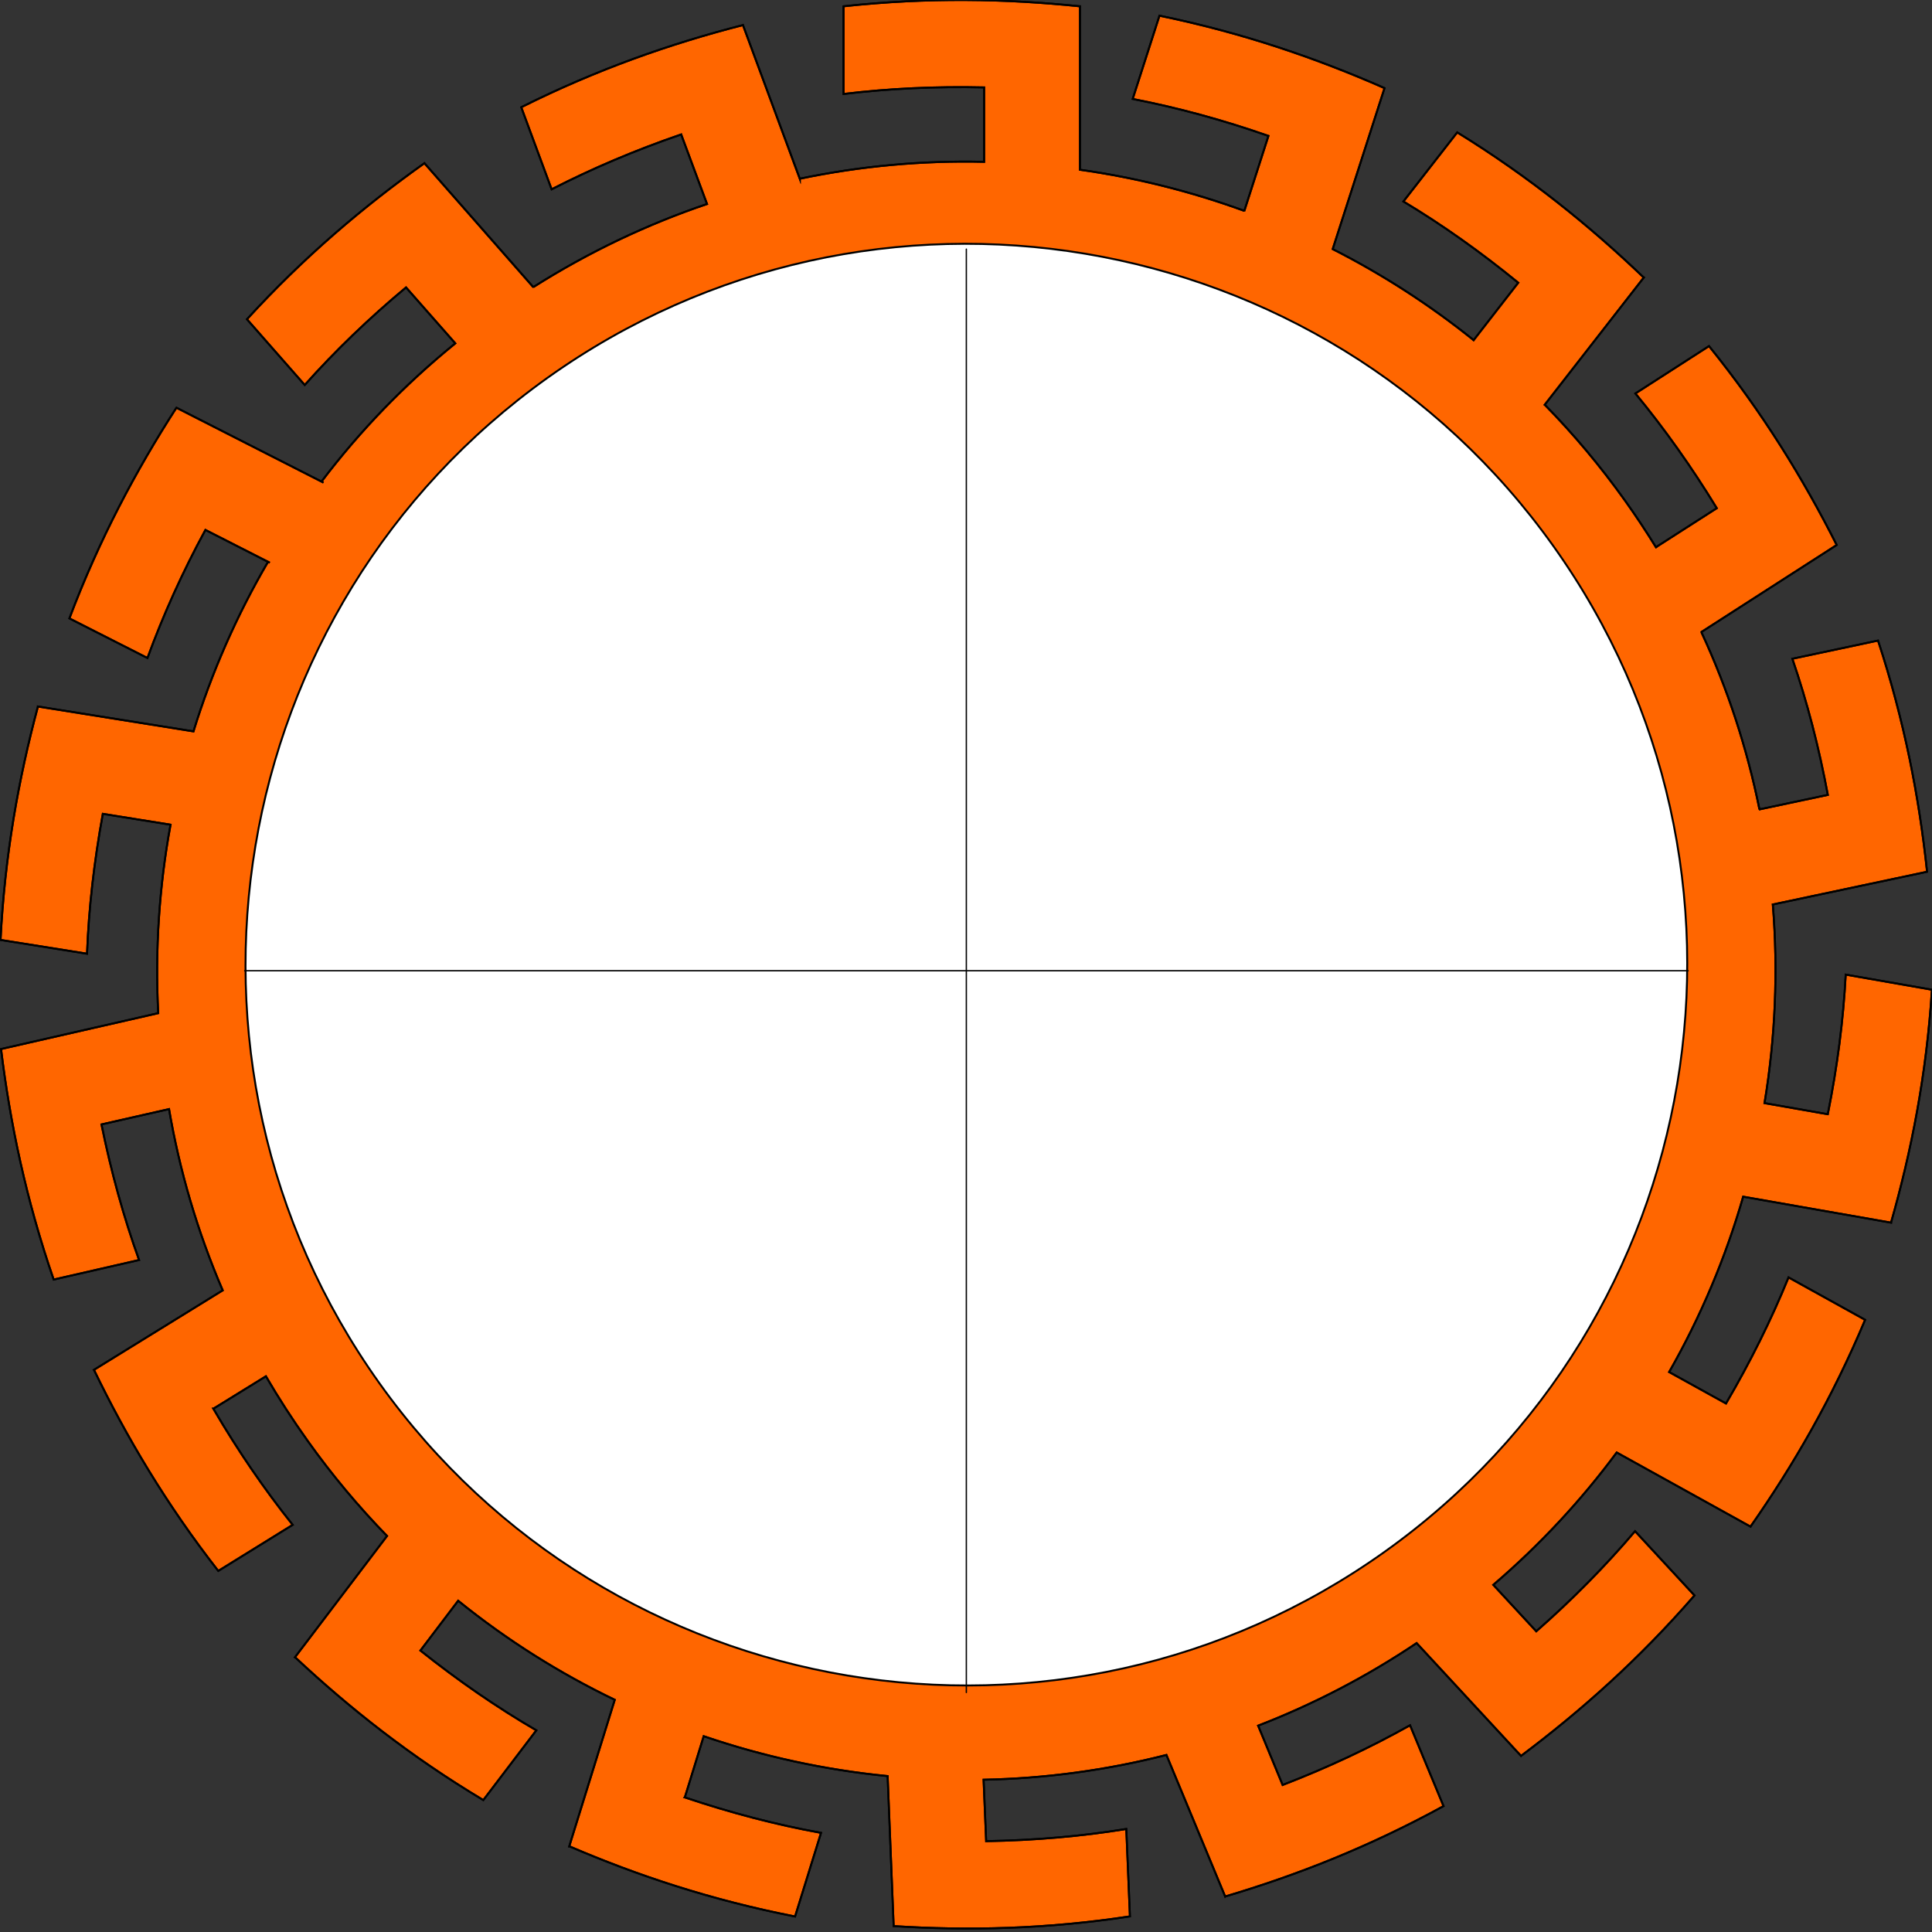<?xml version="1.0" encoding="utf-8"?>
<!-- Generator: Adobe Illustrator 27.3.1, SVG Export Plug-In . SVG Version: 6.00 Build 0)  -->
<svg version="1.1" id="Layer_1" xmlns="http://www.w3.org/2000/svg" xmlns:xlink="http://www.w3.org/1999/xlink" x="0px" y="0px"
	 viewBox="0 0 500 500" style="enable-background:new 0 0 500 500;" xml:space="preserve">
<rect x="0" y="0" width="500" height="500" fill="#333333" stroke="none"/>
<style type="text/css">
	.st0{fill-rule:evenodd;clip-rule:evenodd;fill:#FF6600;stroke:#000000;stroke-width:0.5;stroke-miterlimit:10;}

		.st1{fill-rule:evenodd;clip-rule:evenodd;fill:none;stroke:#171717;stroke-width:0.5;stroke-linecap:round;stroke-linejoin:round;stroke-miterlimit:10;}
	.st2{fill-rule:evenodd;clip-rule:evenodd;fill:#FFFFFF;stroke:#000000;stroke-width:0.5;stroke-miterlimit:10;}

		.st3{fill-rule:evenodd;clip-rule:evenodd;fill:none;stroke:#000000;stroke-width:0.34;stroke-linecap:round;stroke-linejoin:round;stroke-miterlimit:10;}
	.st4{fill-rule:evenodd;clip-rule:evenodd;fill:none;stroke:#000000;stroke-width:0.5;stroke-miterlimit:10;}
</style>
<g>
	<g>
		<path class="st0" d="M231.38,498.48h-0.1l-1.56-38.83c-16.21-1.59-32.18-5.06-47.6-10.32l-4.88,15.8l-0.03,0.03
			c11.85,3.98,23.59,7.07,35.27,9.18l-6.72,21.65c-21.58-4.23-40.71-10.57-58.37-18.15h-0.07l11.78-37.93
			c-14.31-6.89-27.92-15.45-40.53-25.64l-9.77,12.89l0,0c9.77,7.79,19.78,14.69,30,20.65l-13.72,18.05
			c-18.85-11.29-34.64-23.8-48.67-36.93l-0.07-0.03l23.83-31.39c-7.38-7.59-14.27-15.8-20.58-24.67
			c-3.88-5.44-7.48-11.02-10.77-16.66l-13.58,8.38h-0.03c6.31,10.81,13.16,20.82,20.54,30.07l-19.26,11.92
			c-13.51-17.32-23.77-34.68-32.15-52l-0.03-0.03l33.33-20.58c-6.55-15.24-11.16-30.97-13.89-46.91L26.26,291l0,0
			c2.49,12.26,5.72,23.94,9.73,35.09l-22.1,5.06c-7.17-20.79-11.26-40.46-13.61-59.59v-0.07l40.67-9.28
			c-0.83-16.35,0.24-32.74,3.19-48.78l-17.53-2.81c-2.25,12.3-3.64,24.35-4.09,36.2l-22.38-3.57c1.11-21.96,4.68-41.78,9.67-60.38
			v-0.03l40.26,6.44c4.71-15.24,11.16-29.97,19.3-43.89l0.45,0.24l-16.66-8.49c-5.96,10.98-10.95,22.07-15,33.15l-20.2-10.25
			c7.79-20.58,17.25-38.32,27.68-54.49l0.03-0.03l38.04,19.37l-0.49-0.28c9.87-13.03,21.44-25.05,34.61-35.75l-12.75-14.48
			c-9.6,8-18.33,16.42-26.22,25.25L63.91,82.62c14.83-16.21,30.21-29.2,45.9-40.36l0.03-0.03l28.2,32.11l-0.03-0.03
			c14.38-9.11,29.45-16.25,44.97-21.51l-6.69-18.01c-11.81,4.05-23,8.8-33.53,14.2l-7.86-21.24c19.68-9.84,38.66-16.46,57.3-21.24
			l0.07-0.03l14.72,39.8v-0.03c15.76-3.29,31.77-4.75,47.7-4.37V22.62c-12.51-0.28-24.63,0.28-36.38,1.7V1.63
			c21.86-2.36,41.99-1.97,61.11,0h0.07v42.3c14.48,2.04,28.75,5.61,42.54,10.64l-0.03,0.1l6.27-19.5
			c-11.81-4.12-23.52-7.31-35.13-9.56l6.93-21.55c21.55,4.43,40.57,10.98,58.17,18.71l0.07,0.03l-13.48,41.88l0.07-0.21
			c12.82,6.51,25.05,14.38,36.48,23.56l-0.17,0.21l11.71-15.07c-9.67-7.9-19.57-14.93-29.72-21.03l13.93-17.88
			c18.71,11.54,34.33,24.22,48.22,37.52l0.07,0.03l-25.81,33.15l0.17-0.21c7.48,7.62,14.45,15.94,20.82,24.87
			c2.81,3.95,5.47,7.97,7.97,12.02l-0.21,0.1l15.94-10.22c-6.51-10.67-13.55-20.58-21.06-29.69l19.05-12.26
			c13.82,17.11,24.35,34.26,33.01,51.41l0.03,0.07l-35.13,22.59l0.1-0.07c6.89,14.86,11.88,30.28,15.04,45.9l-0.14,0.03l17.84-3.78
			c-2.29-12.3-5.34-24.04-9.18-35.23l22.17-4.71c6.86,20.89,10.64,40.64,12.68,59.76v0.07l-40.15,8.52l0.24-0.03
			c1.39,17.18,0.66,34.44-2.15,51.38l16.35,2.88h0.03c2.46-12.26,4.02-24.28,4.64-36.13l22.31,3.91
			c-1.42,21.96-5.3,41.71-10.57,60.21v0.07l-38.28-6.72c-4.54,15.73-10.95,30.97-19.16,45.38l14.72,8.14l0,0
			c6.31-10.77,11.71-21.65,16.18-32.63l19.82,10.98c-8.52,20.27-18.6,37.69-29.62,53.45l-0.03,0.07l-34.64-19.19
			c-9.18,12.4-19.85,23.9-31.94,34.26l11.12,12.02l0,0c9.39-8.25,17.91-16.91,25.57-25.91l15.38,16.63
			c-14.41,16.59-29.48,29.97-44.86,41.5l-0.03,0.03l-27.02-29.2c-13.1,8.8-26.88,15.9-41.02,21.37l6.34,15.35l0,0
			c11.67-4.5,22.66-9.67,32.98-15.45l8.66,20.92c-19.3,10.57-38.04,17.91-56.47,23.38l-0.03,0.03l-15.21-36.65
			c-15.59,3.98-31.46,6.1-47.32,6.41l0.66,15.87v0.03c12.51-0.21,24.6-1.25,36.27-3.15l0.94,22.62
			C270.7,499.27,250.57,499.69,231.38,498.48z"/>
	</g>
	<line class="st1" x1="147.13" y1="354.05" x2="147.09" y2="353.88"/>
	<path class="st2" d="M141.76,97.73c83.84-59.76,200.44-40.26,260.24,43.58s40.26,200.44-43.58,260.24S157.97,441.8,98.18,357.96
		C38.42,274.13,57.92,157.52,141.76,97.73z"/>
	<line class="st3" x1="250.09" y1="64.47" x2="250.09" y2="438.02"/>
	<line class="st3" x1="63.33" y1="251.23" x2="436.88" y2="251.23"/>
	<g>
		<path class="st4" d="M231.38,498.48h-0.1l-1.56-38.83c-16.21-1.59-32.18-5.06-47.6-10.32l-4.88,15.8l-0.03,0.03
			c11.85,3.98,23.59,7.07,35.27,9.18l-6.72,21.65c-21.58-4.23-40.71-10.57-58.37-18.15h-0.07l11.78-37.93
			c-14.31-6.89-27.92-15.45-40.53-25.64l-9.77,12.89l0,0c9.77,7.79,19.78,14.69,30,20.65l-13.72,18.05
			c-18.85-11.29-34.64-23.8-48.67-36.93l-0.07-0.03l23.83-31.39c-7.38-7.59-14.27-15.8-20.58-24.67
			c-3.88-5.44-7.48-11.02-10.77-16.66l-13.58,8.38h-0.03c6.31,10.81,13.16,20.82,20.54,30.07l-19.26,11.92
			c-13.51-17.32-23.77-34.68-32.15-52l-0.03-0.03l33.33-20.58c-6.55-15.24-11.16-30.97-13.89-46.91L26.26,291l0,0
			c2.49,12.26,5.72,23.94,9.73,35.09l-22.1,5.06c-7.17-20.79-11.26-40.46-13.61-59.59v-0.07l40.67-9.28
			c-0.83-16.35,0.24-32.74,3.19-48.78l-17.53-2.81c-2.25,12.3-3.64,24.35-4.09,36.2l-22.38-3.57c1.11-21.96,4.68-41.78,9.67-60.38
			v-0.03l40.26,6.44c4.71-15.24,11.16-29.97,19.3-43.89l0.45,0.24l-16.66-8.49c-5.96,10.98-10.95,22.07-15,33.15l-20.2-10.25
			c7.79-20.58,17.25-38.32,27.68-54.49l0.03-0.03l38.04,19.37l-0.49-0.28c9.87-13.03,21.44-25.05,34.61-35.75l-12.75-14.48
			c-9.6,8-18.33,16.42-26.22,25.25L63.91,82.62c14.83-16.21,30.21-29.2,45.9-40.36l0.03-0.03l28.2,32.11l-0.03-0.03
			c14.38-9.11,29.45-16.25,44.97-21.51l-6.69-18.01c-11.81,4.05-23,8.8-33.53,14.2l-7.86-21.24c19.68-9.84,38.66-16.46,57.3-21.24
			l0.07-0.03l14.72,39.8v-0.03c15.76-3.29,31.77-4.75,47.7-4.37V22.62c-12.51-0.28-24.63,0.28-36.38,1.7V1.63
			c21.86-2.36,41.99-1.97,61.11,0h0.07v42.3c14.48,2.04,28.75,5.61,42.54,10.64l-0.03,0.1l6.27-19.5
			c-11.81-4.12-23.52-7.31-35.13-9.56l6.93-21.55c21.55,4.43,40.57,10.98,58.17,18.71l0.07,0.03l-13.48,41.88l0.07-0.21
			c12.82,6.51,25.05,14.38,36.48,23.56l-0.17,0.21l11.71-15.07c-9.67-7.9-19.57-14.93-29.72-21.03l13.93-17.88
			c18.71,11.54,34.33,24.22,48.22,37.52l0.07,0.03l-25.81,33.15l0.17-0.21c7.48,7.62,14.45,15.94,20.82,24.87
			c2.81,3.95,5.47,7.97,7.97,12.02l-0.21,0.1l15.94-10.22c-6.51-10.67-13.55-20.58-21.06-29.69l19.05-12.26
			c13.82,17.11,24.35,34.26,33.01,51.41l0.03,0.07l-35.13,22.59l0.1-0.07c6.89,14.86,11.88,30.28,15.04,45.9l-0.14,0.03l17.84-3.78
			c-2.29-12.3-5.34-24.04-9.18-35.23l22.17-4.71c6.86,20.89,10.64,40.64,12.68,59.76v0.07l-40.15,8.52l0.24-0.03
			c1.39,17.18,0.66,34.44-2.15,51.38l16.35,2.88h0.03c2.46-12.26,4.02-24.28,4.64-36.13l22.31,3.91
			c-1.42,21.96-5.3,41.71-10.57,60.21v0.07l-38.28-6.72c-4.54,15.73-10.95,30.97-19.16,45.38l14.72,8.14l0,0
			c6.31-10.77,11.71-21.65,16.18-32.63l19.82,10.98c-8.52,20.27-18.6,37.69-29.62,53.45l-0.03,0.07l-34.64-19.19
			c-9.18,12.4-19.85,23.9-31.94,34.26l11.12,12.02l0,0c9.39-8.25,17.91-16.91,25.57-25.91l15.38,16.63
			c-14.41,16.59-29.48,29.97-44.86,41.5l-0.03,0.03l-27.02-29.2c-13.1,8.8-26.88,15.9-41.02,21.37l6.34,15.35l0,0
			c11.67-4.5,22.66-9.67,32.98-15.45l8.66,20.92c-19.3,10.57-38.04,17.91-56.47,23.38l-0.03,0.03l-15.21-36.65
			c-15.59,3.98-31.46,6.1-47.32,6.41l0.66,15.87v0.03c12.51-0.21,24.6-1.25,36.27-3.15l0.94,22.62
			C270.7,499.27,250.57,499.69,231.38,498.48z"/>
	</g>
</g>
</svg>
